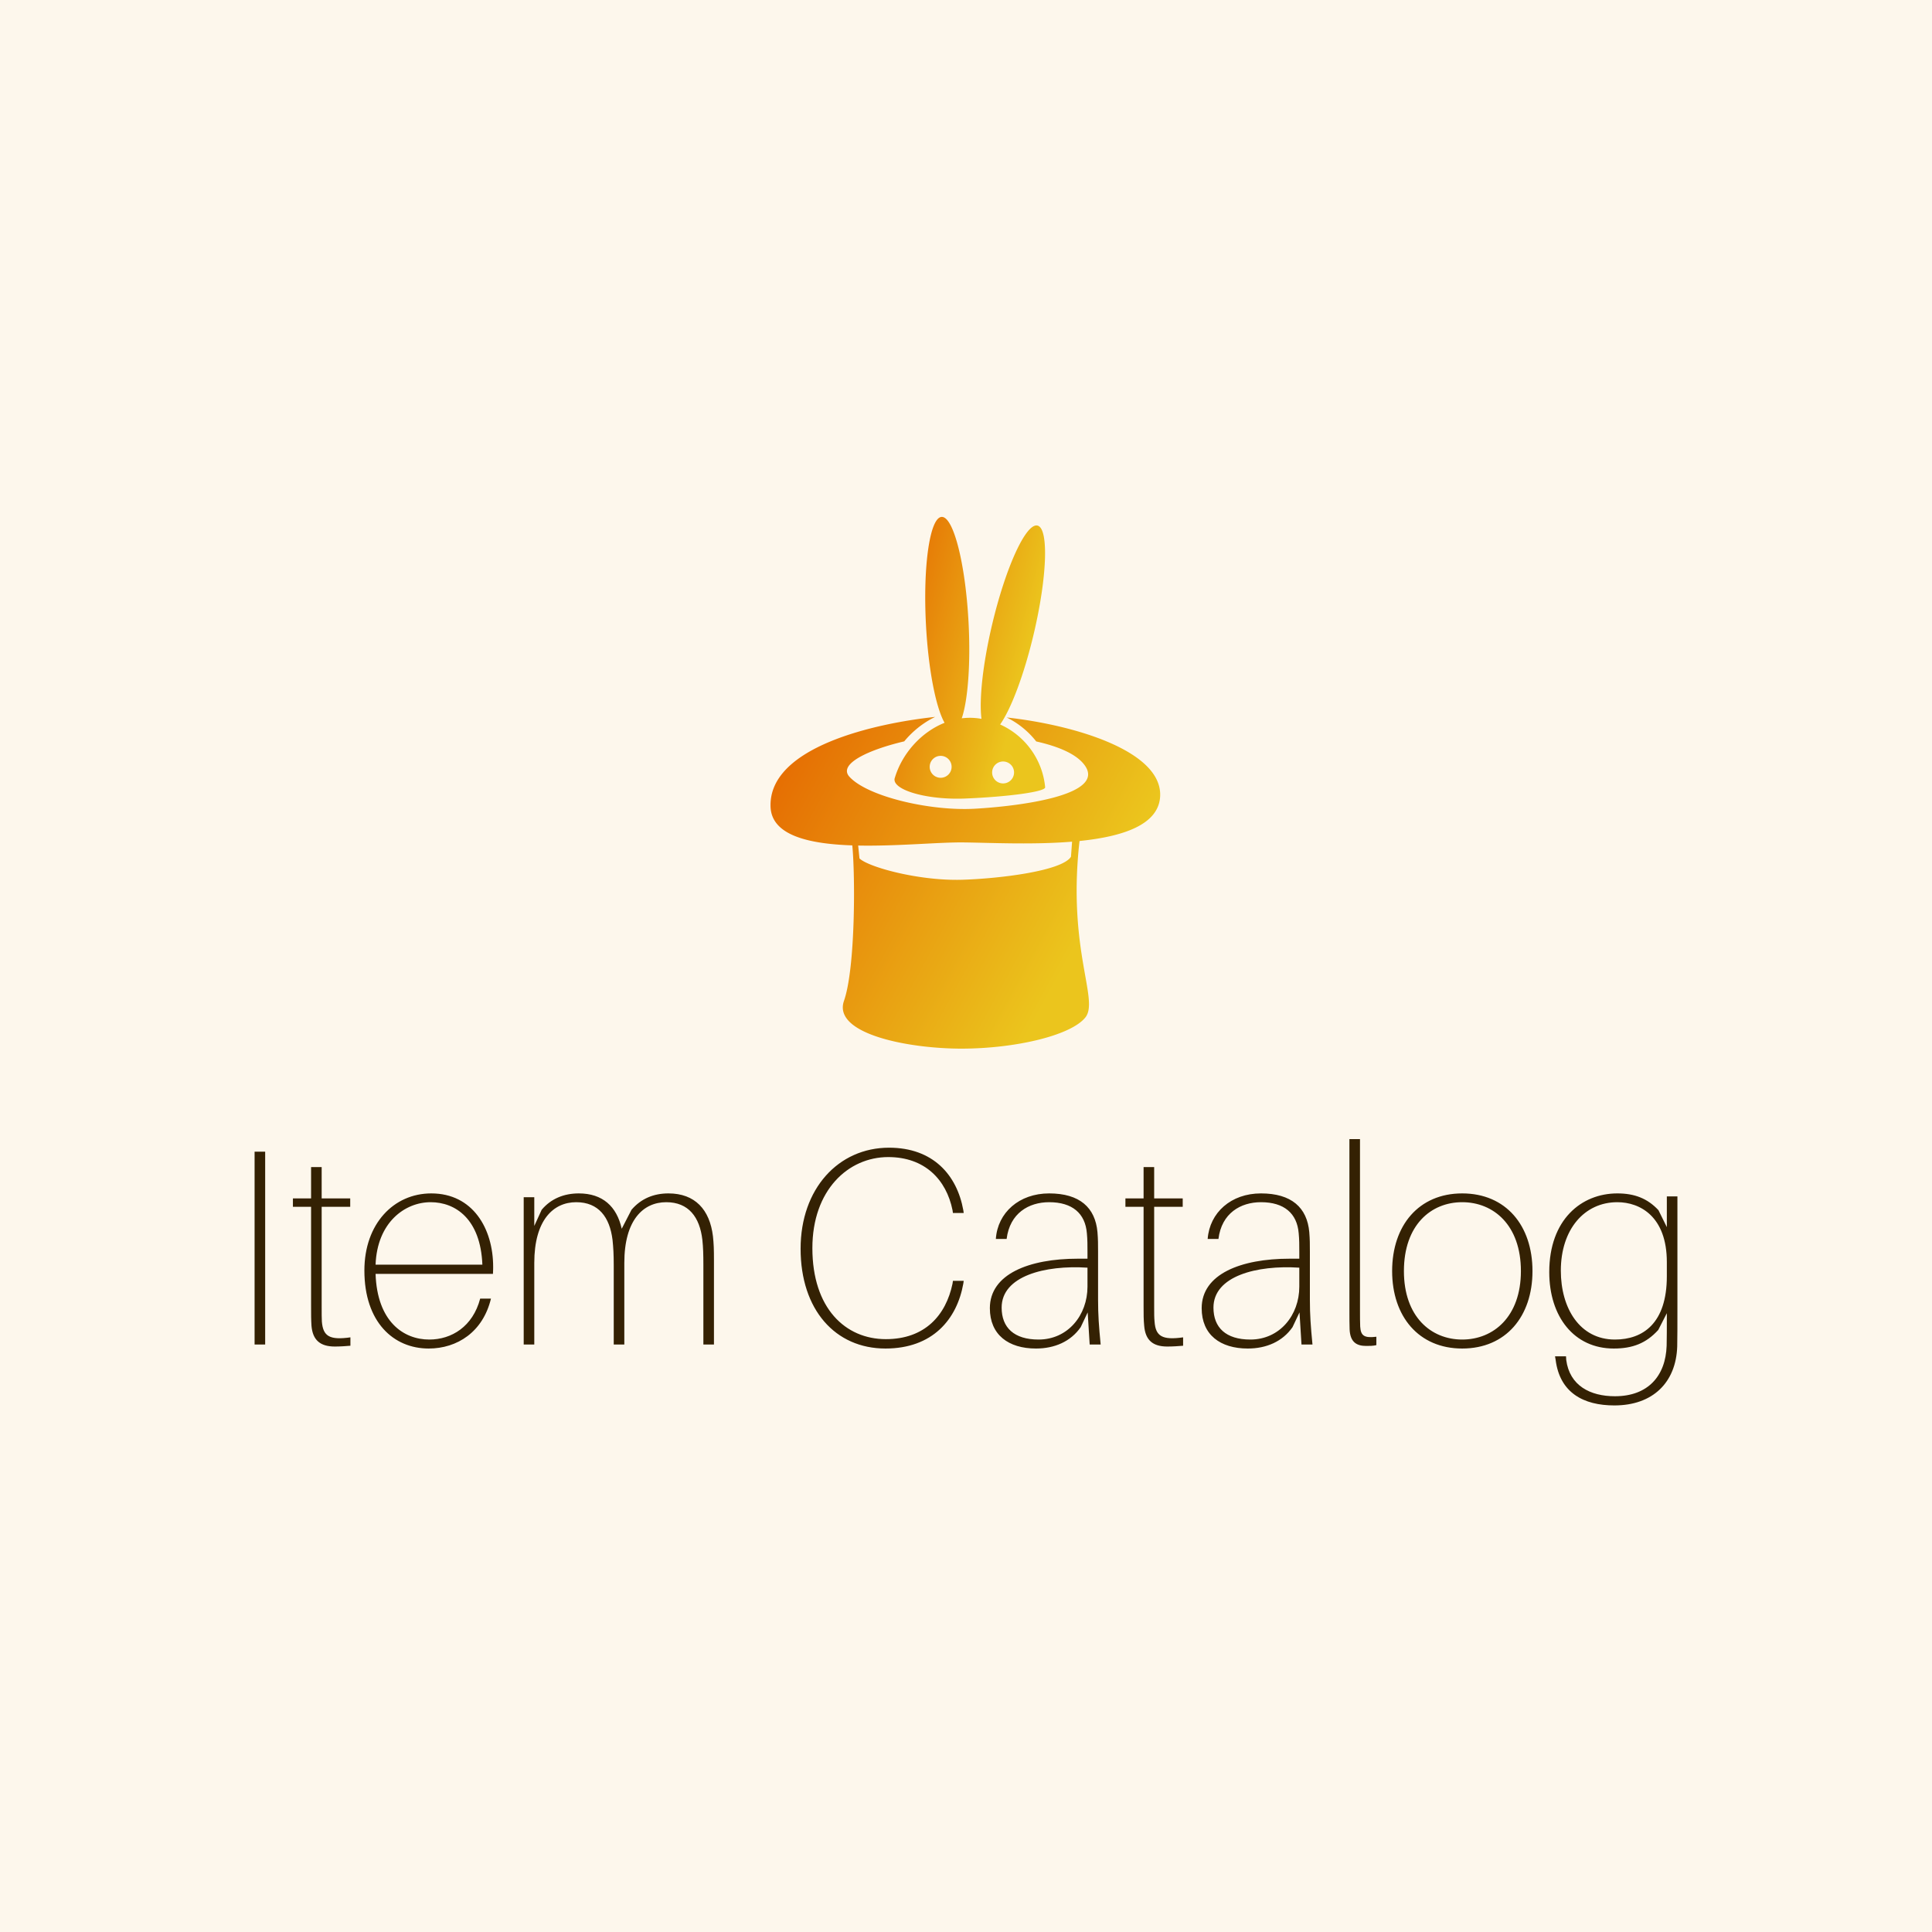 <svg data-v-1084b650="" xmlns="http://www.w3.org/2000/svg" viewBox="0 0 300 300"><!----> <!----> <rect data-v-1084b650="" fill="#FDF7EC" x="0" y="0" width="300px" height="300px" class="logo-background-square"></rect> <!----> <g data-v-1084b650="" id="3292c3c0-2519-1572-349c-c21af3feb83f" fill="#342103" transform="matrix(3.1,0,0,3.1,35.316,166.681)"><path d="M1.89 13.58L1.89 3.92L1.36 3.92L1.36 13.58ZM4.73 12.43C4.72 12.24 4.72 12.05 4.72 11.69L4.72 6.68L6.15 6.68L6.15 6.26L4.72 6.26L4.72 4.69L4.19 4.69L4.19 6.26L3.28 6.26L3.28 6.68L4.19 6.68L4.19 11.66C4.19 12.08 4.19 12.33 4.21 12.64C4.27 13.36 4.65 13.68 5.38 13.68C5.64 13.68 5.94 13.66 6.16 13.64L6.16 13.22C5.11 13.37 4.79 13.16 4.73 12.43ZM13.31 9.69C13.31 7.77 12.29 6.01 10.21 6.01C8.33 6.01 6.86 7.53 6.86 9.87C6.86 12.46 8.32 13.78 10.08 13.78C11.51 13.78 12.80 12.95 13.20 11.28L12.66 11.28C12.29 12.68 11.23 13.33 10.11 13.33C8.82 13.33 7.50 12.43 7.42 10.04L13.30 10.04C13.31 9.86 13.31 9.76 13.31 9.69ZM10.18 6.45C11.42 6.45 12.68 7.29 12.77 9.58L7.42 9.58C7.50 7.46 8.89 6.45 10.18 6.45ZM24.32 8.16C24.16 6.82 23.42 6.01 22.09 6.01C21.35 6.01 20.72 6.27 20.24 6.83L19.75 7.78C19.50 6.66 18.79 6.01 17.60 6.01C16.86 6.01 16.21 6.27 15.74 6.83L15.37 7.64L15.37 6.20L14.84 6.20L14.84 13.58L15.37 13.58L15.37 9.49C15.37 7.35 16.32 6.45 17.47 6.45C18.59 6.45 19.15 7.20 19.29 8.34C19.33 8.72 19.35 9.06 19.35 9.62L19.35 13.58L19.88 13.58L19.88 9.49C19.88 7.35 20.82 6.45 21.98 6.45C23.10 6.45 23.66 7.20 23.79 8.34C23.83 8.72 23.84 9.06 23.84 9.62L23.84 13.58L24.37 13.58L24.37 9.38C24.37 8.78 24.36 8.54 24.32 8.16ZM33.14 3.72C30.60 3.72 28.71 5.78 28.71 8.78C28.71 11.84 30.45 13.78 32.96 13.78C35.32 13.78 36.54 12.32 36.86 10.53L36.88 10.39L36.34 10.39L36.32 10.53C35.99 12.11 34.94 13.31 32.98 13.31C30.95 13.31 29.30 11.76 29.30 8.75C29.30 5.85 31.09 4.19 33.10 4.19C34.93 4.19 36.01 5.32 36.32 6.85L36.34 6.99L36.88 6.99L36.86 6.85C36.54 5.08 35.34 3.72 33.14 3.72ZM43.19 13.58L43.74 13.58C43.65 12.64 43.61 12.10 43.61 11.33L43.61 8.92C43.61 8.55 43.61 8.32 43.58 7.95C43.47 6.72 42.69 6.01 41.16 6.01C39.66 6.01 38.58 6.97 38.49 8.29L39.03 8.29C39.19 7 40.14 6.45 41.16 6.45C42.32 6.45 42.97 7.01 43.05 8.01C43.08 8.32 43.08 8.61 43.08 8.95L43.08 9.28L42.60 9.28C40.15 9.28 38.19 10.05 38.19 11.76C38.19 13.09 39.12 13.78 40.50 13.78C41.43 13.78 42.24 13.43 42.74 12.71L43.09 11.97ZM40.63 13.33C39.40 13.33 38.78 12.73 38.78 11.73C38.78 10.15 40.95 9.59 43.08 9.73L43.08 10.68C43.08 12.11 42.10 13.33 40.63 13.33ZM46.44 12.43C46.42 12.24 46.42 12.05 46.42 11.69L46.42 6.68L47.85 6.68L47.85 6.26L46.42 6.26L46.42 4.69L45.89 4.69L45.89 6.26L44.98 6.26L44.98 6.68L45.89 6.68L45.89 11.66C45.89 12.08 45.89 12.33 45.92 12.64C45.98 13.36 46.35 13.68 47.08 13.68C47.35 13.68 47.64 13.66 47.87 13.64L47.87 13.22C46.82 13.37 46.49 13.16 46.44 12.43ZM53.80 13.58L54.35 13.58C54.26 12.64 54.22 12.10 54.22 11.33L54.22 8.92C54.22 8.55 54.22 8.32 54.19 7.95C54.08 6.72 53.30 6.01 51.77 6.01C50.27 6.01 49.20 6.97 49.10 8.29L49.64 8.29C49.80 7 50.75 6.45 51.77 6.45C52.93 6.45 53.58 7.01 53.66 8.01C53.69 8.32 53.69 8.61 53.69 8.95L53.69 9.28L53.21 9.28C50.76 9.28 48.80 10.05 48.80 11.76C48.80 13.09 49.73 13.78 51.11 13.78C52.04 13.78 52.85 13.43 53.35 12.71L53.70 11.97ZM51.24 13.33C50.01 13.33 49.39 12.73 49.39 11.73C49.39 10.15 51.56 9.59 53.69 9.73L53.69 10.68C53.69 12.11 52.71 13.33 51.24 13.33ZM56.73 3.29L56.20 3.29L56.20 11.80C56.20 12.29 56.20 12.54 56.21 12.82C56.24 13.47 56.57 13.65 57.04 13.65C57.20 13.65 57.39 13.65 57.55 13.61L57.55 13.19C56.95 13.26 56.77 13.15 56.74 12.68C56.73 12.47 56.73 12.21 56.73 11.79ZM61.85 6.01C59.67 6.01 58.34 7.62 58.34 9.90C58.34 12.17 59.67 13.78 61.85 13.78C64.04 13.78 65.37 12.17 65.37 9.90C65.37 7.62 64.04 6.01 61.85 6.01ZM61.85 13.33C60.28 13.33 58.93 12.18 58.93 9.90C58.93 7.60 60.28 6.45 61.85 6.45C63.42 6.45 64.79 7.60 64.79 9.90C64.79 12.18 63.42 13.33 61.85 13.33ZM72.63 6.16L72.10 6.16L72.10 7.70L71.68 6.85C71.13 6.26 70.48 6.01 69.62 6.01C67.82 6.01 66.21 7.32 66.21 9.95C66.21 12.18 67.45 13.78 69.44 13.78C70.38 13.78 71.06 13.52 71.67 12.85L72.10 12.01L72.10 12.26C72.10 12.84 72.10 13.17 72.09 13.64C72.04 15.15 71.16 16.17 69.50 16.17C68.26 16.17 67.23 15.64 67.06 14.35L67.05 14.17L66.50 14.17L66.53 14.35C66.74 16.00 67.93 16.63 69.47 16.63C71.41 16.63 72.56 15.47 72.62 13.68C72.63 13.22 72.63 12.64 72.63 11.65ZM69.50 13.33C67.73 13.33 66.79 11.75 66.79 9.88C66.79 7.81 67.97 6.45 69.62 6.45C70.76 6.45 72.10 7.17 72.10 9.45L72.10 10.16C72.10 12.52 70.90 13.33 69.50 13.33Z"></path></g> <linearGradient data-v-1084b650="" gradientTransform="rotate(25)" id="0e05cd74-5d38-b313-39fa-a6e7b62e79a8" x1="0%" y1="0%" x2="100%" y2="0%"><stop data-v-1084b650="" offset="0%" style="stop-color: rgb(229, 101, 0); stop-opacity: 1;"></stop> <stop data-v-1084b650="" offset="100%" style="stop-color: rgb(235, 197, 29); stop-opacity: 1;"></stop></linearGradient> <g data-v-1084b650="" id="9fb37e0c-9270-0e19-ffb9-fb6f007c2d3f" fill="url(#0e05cd74-5d38-b313-39fa-a6e7b62e79a8)" stroke="none" transform="matrix(0.278,0,0,0.278,108.208,80.266)"><svg xmlns="http://www.w3.org/2000/svg" viewBox="0 0 100 100"><switch><g><g fill-rule="evenodd" clip-rule="evenodd"><path d="M57.686 37.34a15.965 15.965 0 0 1 5.502 4.466c3.798.853 7.455 2.232 9.047 4.471 3.943 5.546-12.08 7.567-20.437 8.052-8.357.485-20.047-2.267-23.394-5.955-2.143-2.362 3.495-5.003 10.206-6.586 1.606-1.938 3.582-3.495 5.757-4.551-10.935 1.159-31.035 5.524-30.646 16.726.187 5.362 7.166 6.92 15.221 7.194.555 5.75.582 22.835-1.549 28.942C25.238 96.272 39.425 99.039 49.5 99c9.839-.042 20.087-2.428 22.818-5.788 2.657-3.268-3.369-12.567-1.07-32.872 8.007-.817 14.801-2.983 15.013-8.39.321-8.287-15.643-13.175-28.575-14.61zm-8.232 30.216c-8.088.25-17.515-2.351-19.178-3.972l-.243-2.396c7.222.144 15.087-.636 19.604-.583 4.882.055 12.917.461 20.222-.138l-.204 2.806c-1.682 2.67-13.362 4.072-20.201 4.283z"></path><path d="M46.12 38.334c-4.376 1.74-7.902 5.728-9.253 10.222-.629 1.687 3.2 3.293 8.447 3.767 1.454.131 3.013.176 4.621.112 7.877-.319 14.991-1.245 14.911-2.099-.479-5.16-3.743-9.61-8.381-11.689 2.02-2.867 4.442-9.215 6.238-16.792 2.528-10.674 2.849-19.739.714-20.243-2.132-.506-5.911 7.738-8.44 18.413-1.753 7.409-2.442 14.037-1.986 17.571a14.703 14.703 0 0 0-1.078-.146 12.248 12.248 0 0 0-2.592.046c1.132-3.318 1.672-10.091 1.264-17.868C50.007 8.673 47.766-.115 45.574.001c-2.188.115-3.494 9.09-2.918 20.044.44 8.356 1.848 15.447 3.464 18.289zm11.08 7.212a2.04 2.04 0 0 1 1.849 2.216 2.04 2.04 0 1 1-4.065-.365 2.043 2.043 0 0 1 2.216-1.851zm-9.777 1.168a2.04 2.04 0 1 1-4.064-.368 2.04 2.04 0 0 1 4.064.368z"></path></g></g></switch></svg></g></svg>